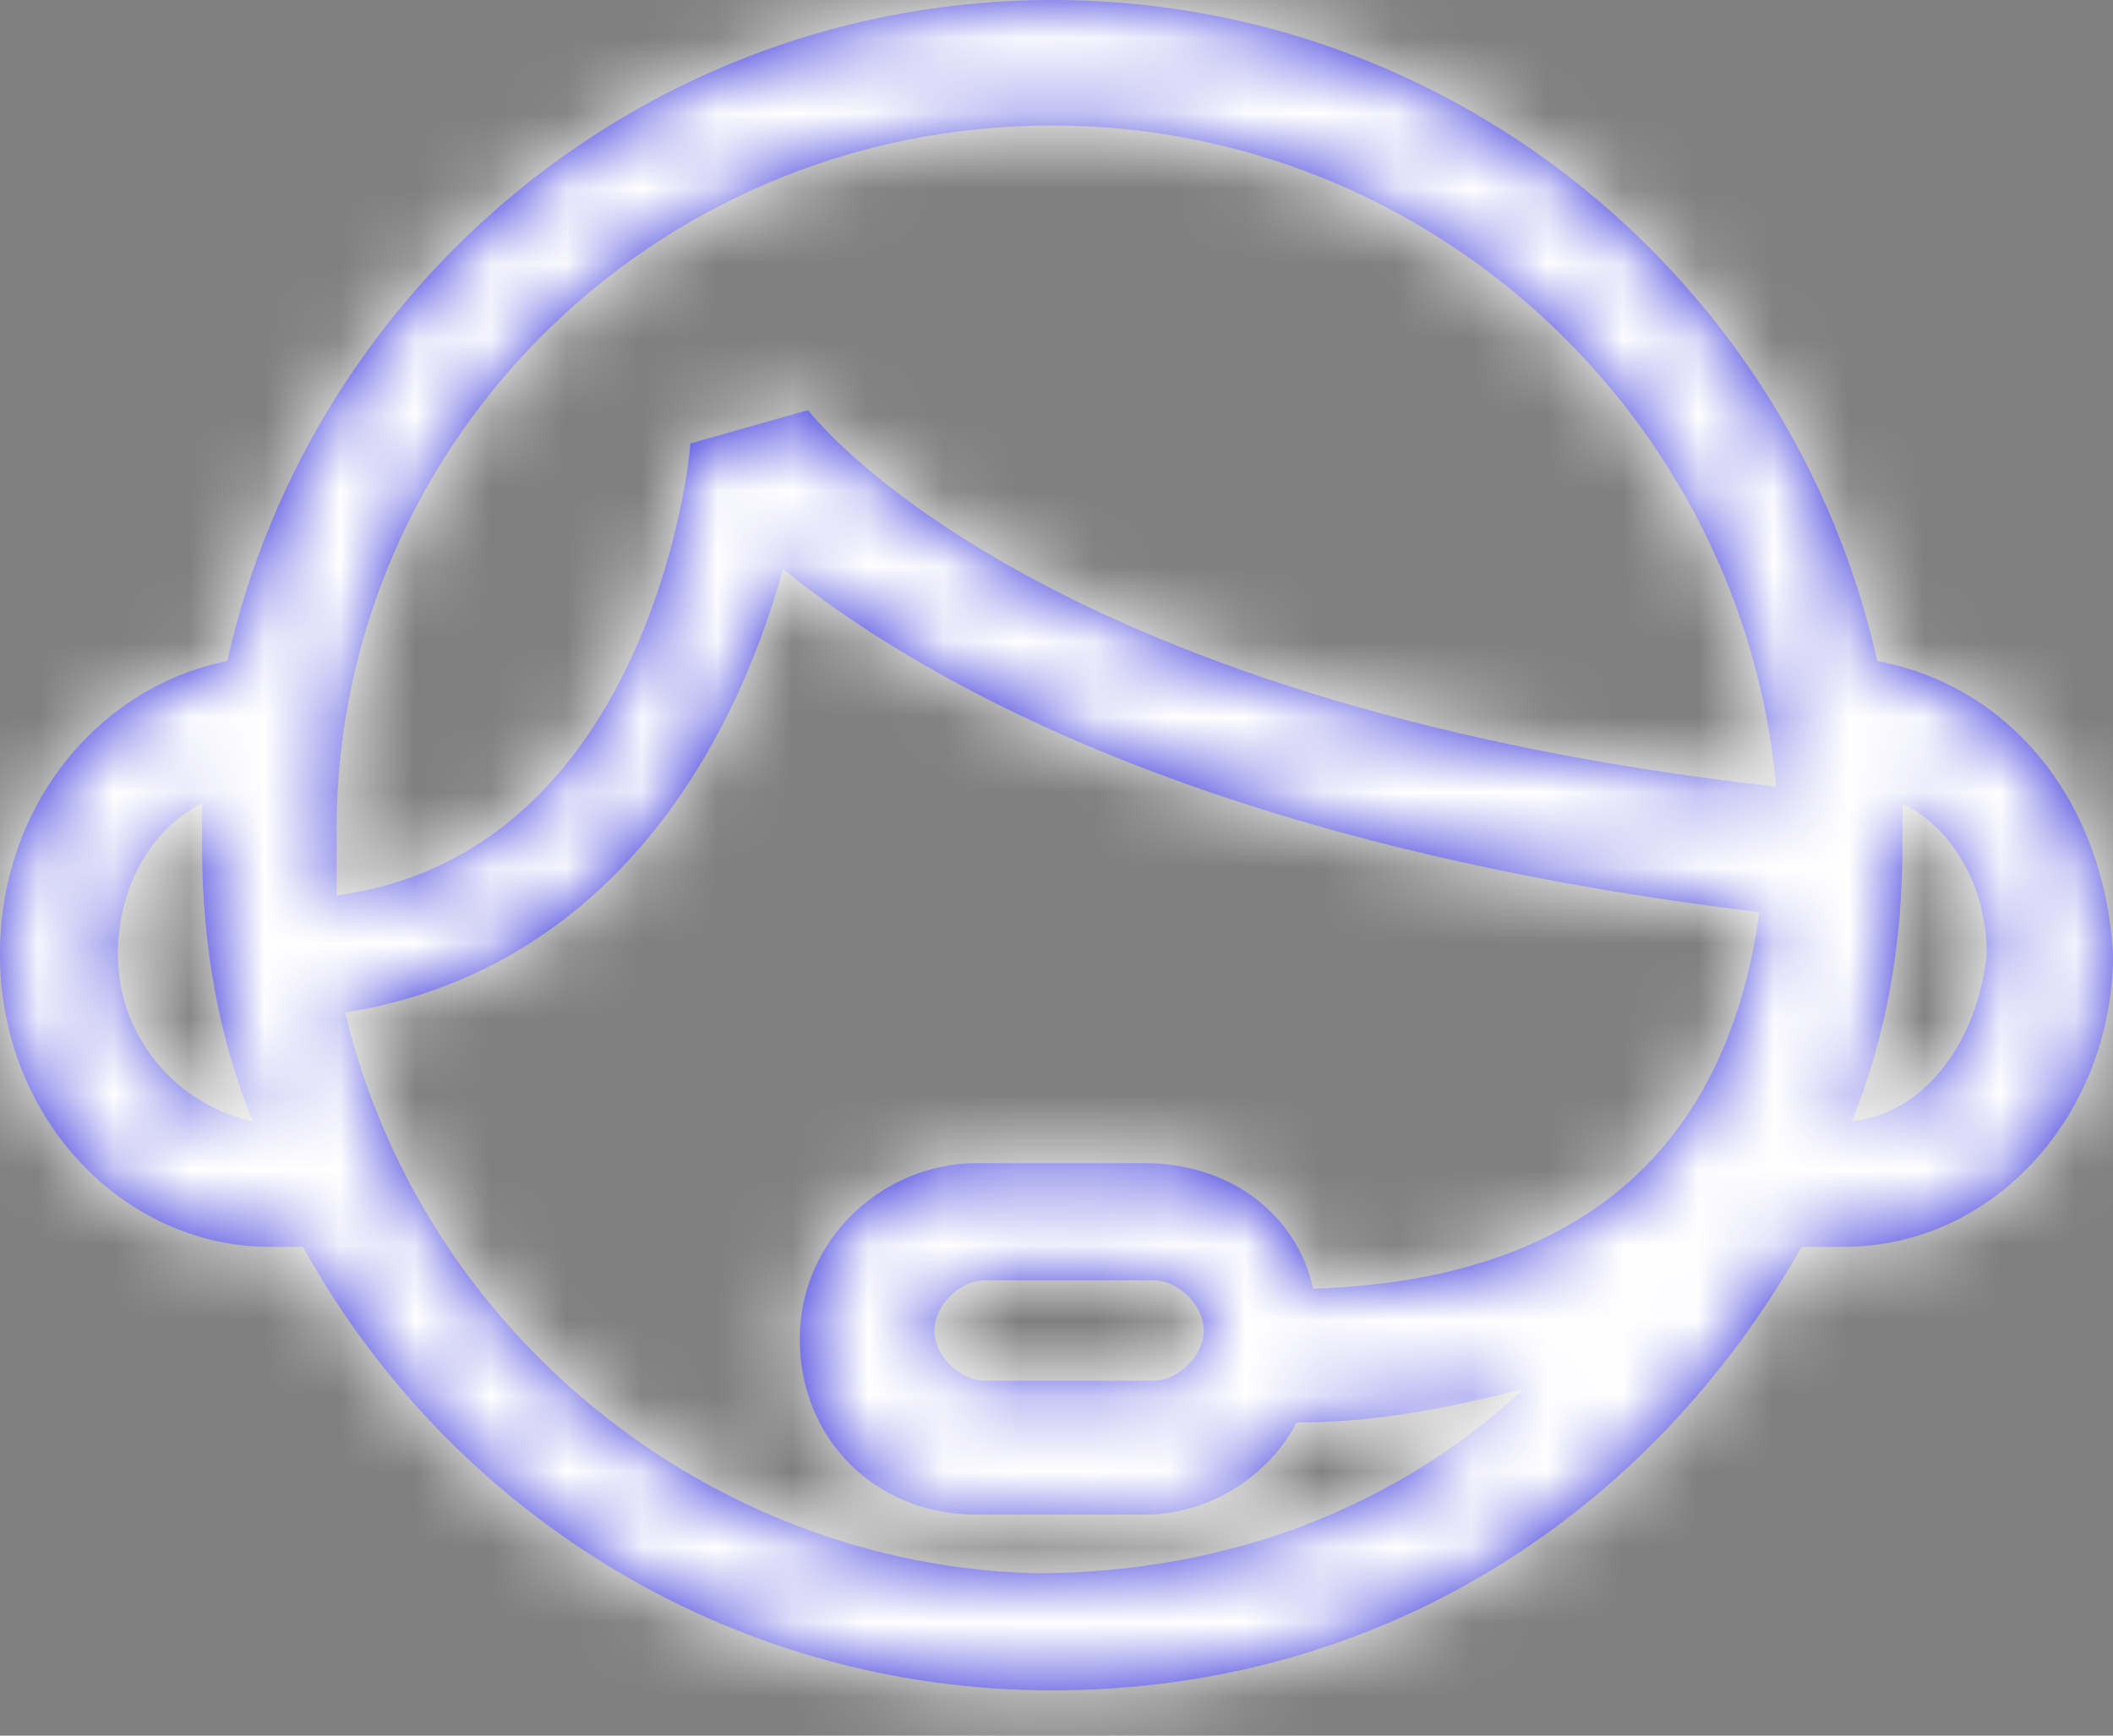 <?xml version="1.0" encoding="UTF-8"?>
<svg width="28px" height="23px" viewBox="0 0 28 23" version="1.1" xmlns="http://www.w3.org/2000/svg" xmlns:xlink="http://www.w3.org/1999/xlink">
    <rect x="0" y="0" width="28" height="23" fill="#808080" stroke="none"/>
    <!-- Generator: Sketch 55.2 (78181) - https://sketchapp.com -->
    <title>Program/Care Guide</title>
    <desc>Created with Sketch.</desc>
    <defs>
        <path d="M28.876,15.76 C27.761,10.77 23.299,7 17.944,7 C12.59,7 8.127,10.77 7.012,15.76 C5.339,16.093 4,17.646 4,19.642 C4,21.859 5.673,23.523 7.57,23.523 L8.016,23.523 C9.912,26.96 13.594,29.4 17.944,29.4 C22.295,29.4 25.865,27.071 27.873,23.523 L28.43,23.523 C30.438,23.523 32,21.749 32,19.642 C31.888,17.646 30.661,16.093 28.876,15.76 Z M17.944,8.663 C22.964,8.663 27.092,12.545 27.538,17.424 C17.61,16.315 14.709,12.434 14.709,12.434 L13.147,12.877 C13.147,13.099 12.59,18.311 8.462,18.865 C8.462,18.644 8.462,18.422 8.462,18.2 C8.351,12.988 12.59,8.663 17.944,8.663 Z M5.562,19.642 C5.562,18.754 6.008,17.978 6.677,17.646 C6.677,17.867 6.677,17.978 6.677,18.2 C6.677,19.531 6.9,20.75 7.347,21.859 C6.343,21.638 5.562,20.75 5.562,19.642 Z M8.574,20.418 C12.032,19.863 13.705,16.98 14.375,14.541 C16.159,15.982 19.952,18.2 27.315,19.087 C26.869,22.303 24.861,23.966 21.402,24.077 C21.179,23.079 20.287,22.414 19.171,22.414 L16.94,22.414 C15.713,22.414 14.598,23.412 14.598,24.743 C14.598,26.073 15.602,27.071 16.94,27.071 L19.171,27.071 C20.064,27.071 20.845,26.517 21.179,25.851 C22.295,25.851 23.299,25.63 24.191,25.408 C22.518,26.96 20.287,27.848 17.721,27.848 C13.371,27.737 9.578,24.632 8.574,20.418 Z M19.952,24.632 C19.952,24.964 19.618,25.297 19.283,25.297 L17.052,25.297 C16.717,25.297 16.382,24.964 16.382,24.632 C16.382,24.299 16.717,23.966 17.052,23.966 L19.283,23.966 C19.618,23.966 19.952,24.299 19.952,24.632 Z M28.542,21.859 C28.988,20.75 29.211,19.531 29.211,18.2 C29.211,17.978 29.211,17.756 29.211,17.646 C29.88,17.978 30.327,18.754 30.327,19.642 C30.215,20.75 29.546,21.749 28.542,21.859 Z" id="path-1"></path>
    </defs>
    <g id="Mobile-High-Touch-FAB-+-Modal" stroke="none" stroke-width="1" fill="none" fill-rule="evenodd">
        <g id="HTN-Modal-Online-Claims" transform="translate(-50, -215)">
            <g id="Modal" transform="translate(16, 123)">
                <g id="Program/Care-Guide" transform="translate(30, 85)">
                    <mask id="mask-2" fill="white">
                        <use xlink:href="#path-1"></use>
                    </mask>
                    <use id="Shape" fill="#2A27D8" fill-rule="nonzero" xlink:href="#path-1"></use>
                    <g id="Color/White" mask="url(#mask-2)" fill="#FFFFFF" fill-rule="evenodd">
                        <rect id="Rectangle" x="0" y="0" width="36" height="36"></rect>
                    </g>
                </g>
            </g>
        </g>
    </g>
</svg>